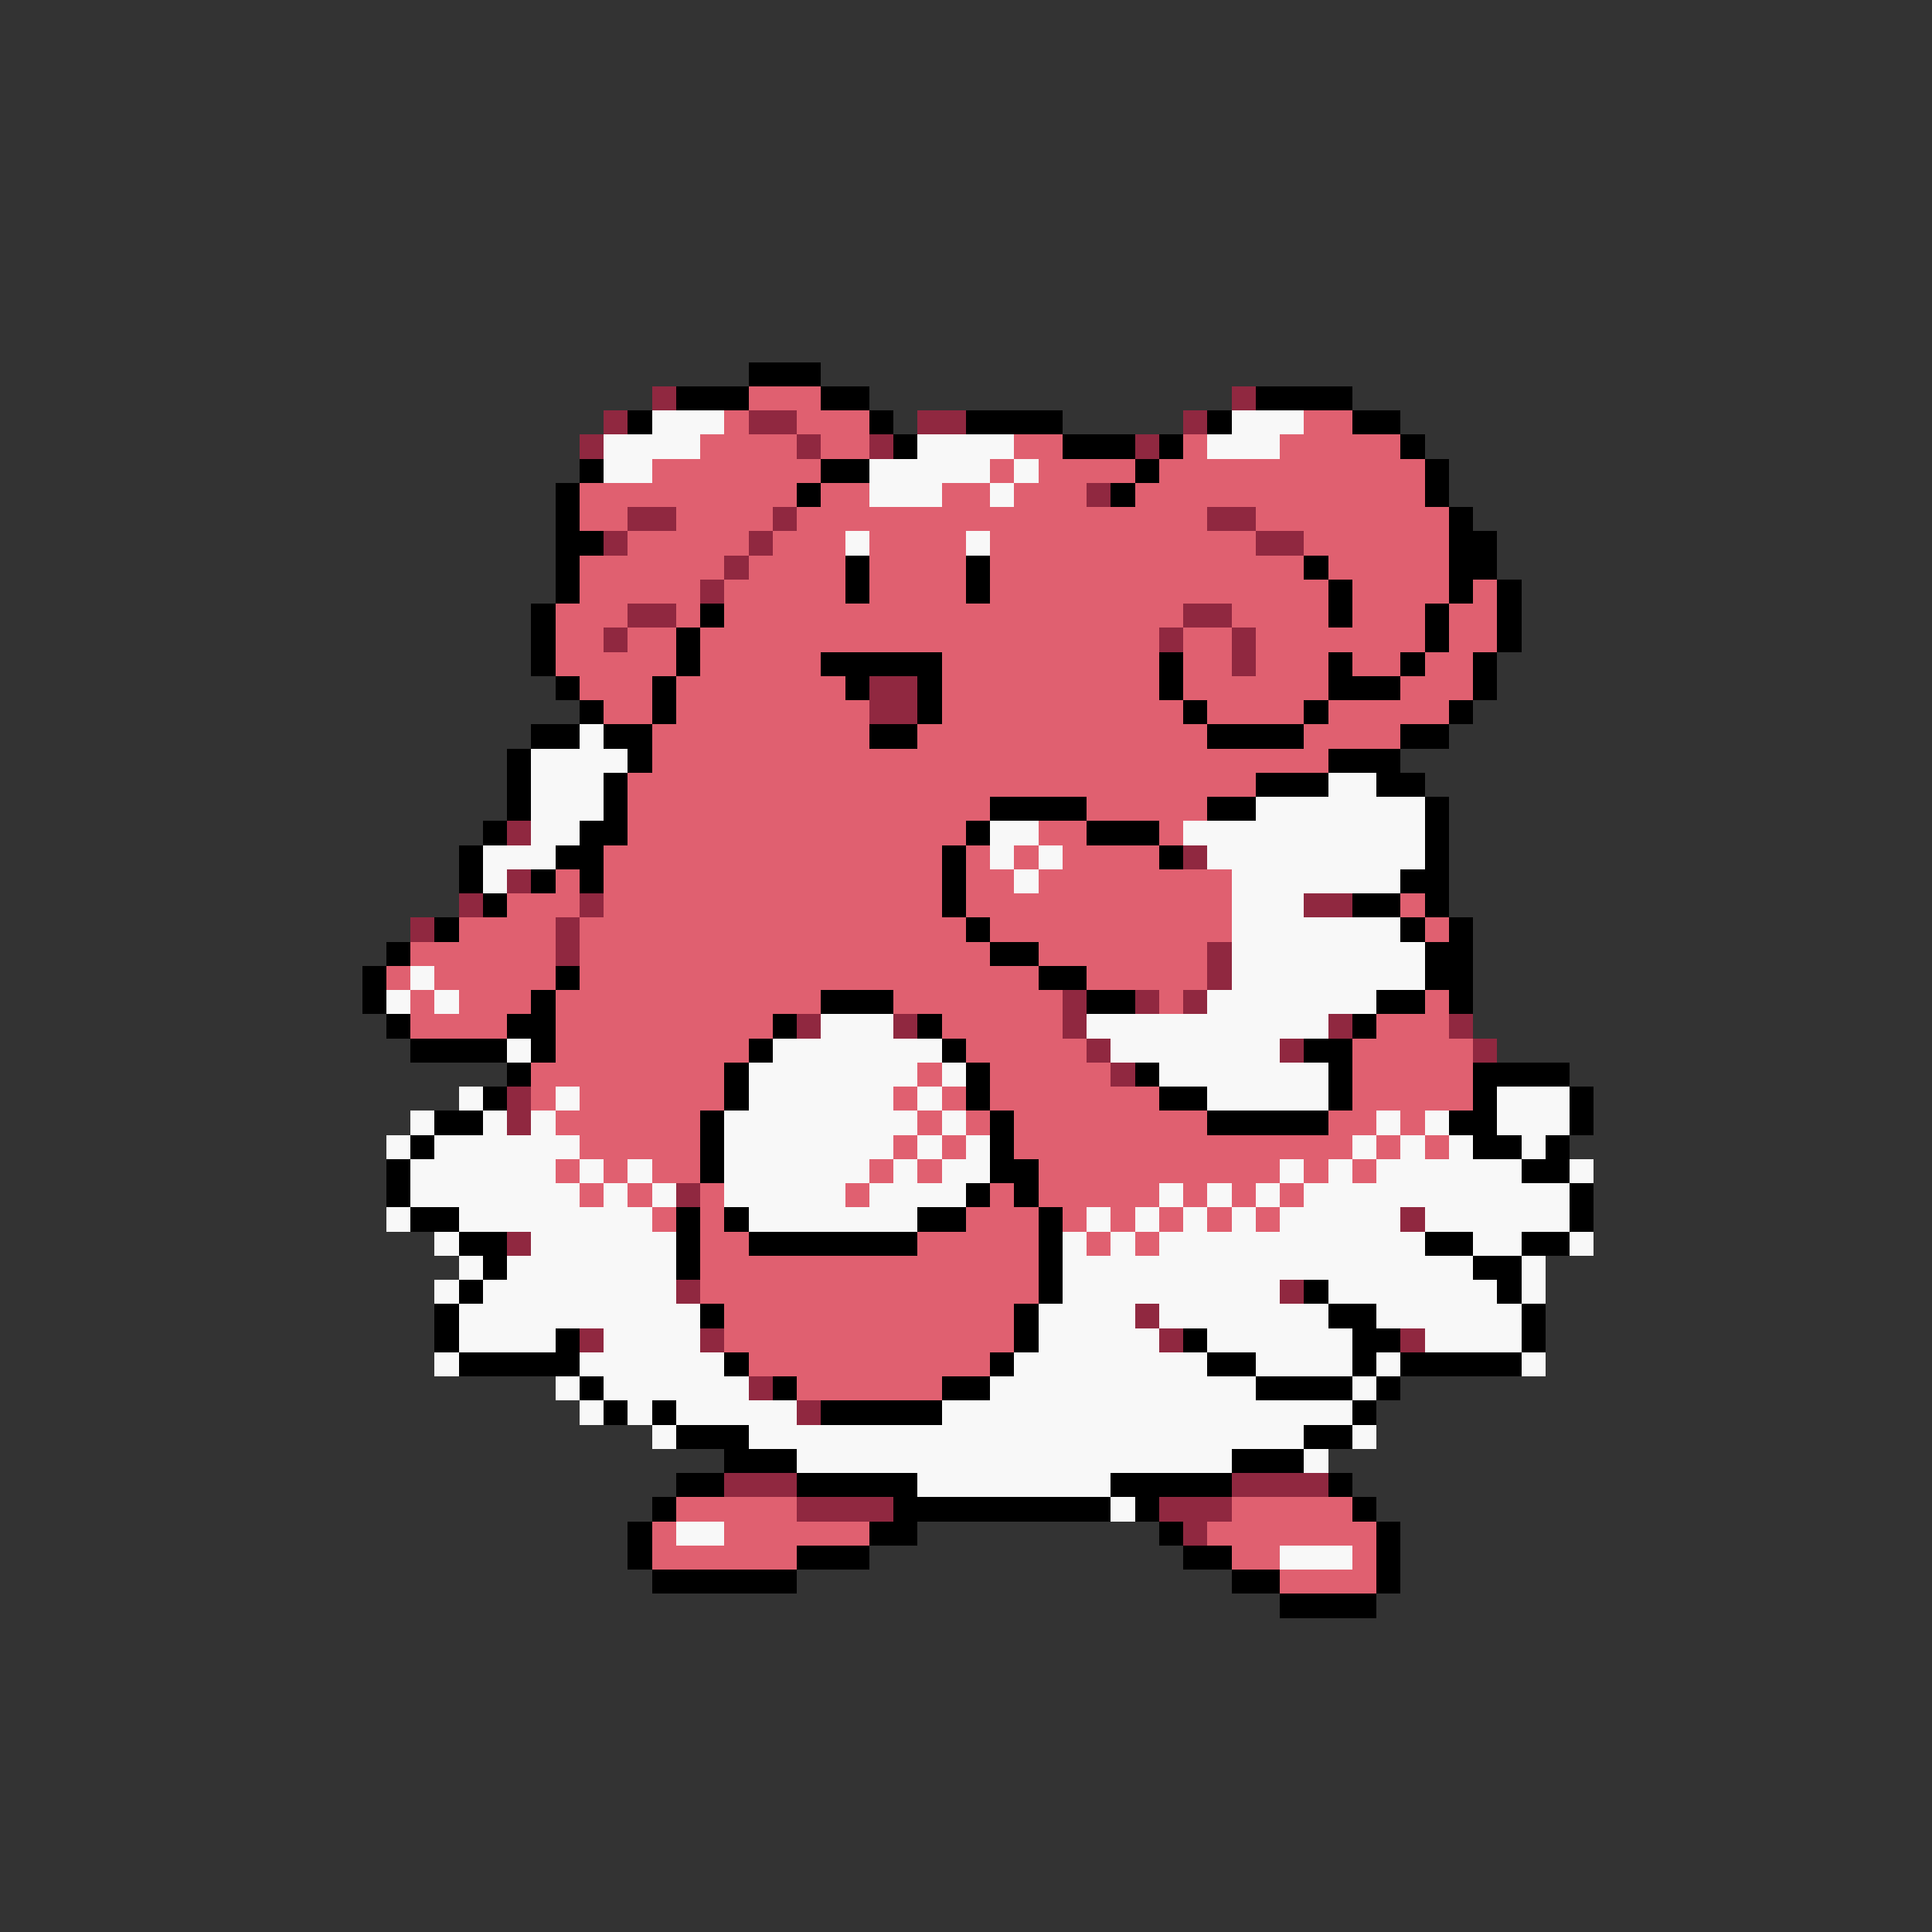 <svg xmlns="http://www.w3.org/2000/svg" viewBox="0 -0.5 80 80" shape-rendering="crispEdges">
<rect x="0" y="-0.5" width="80" height="80" fill="#333333" stroke="none"/>
<path stroke="#000000" d="M31 15h3M28 16h3M34 16h2M52 16h4M26 17h1M36 17h1M40 17h4M50 17h1M56 17h2M37 18h1M44 18h3M48 18h1M58 18h1M24 19h1M34 19h2M47 19h1M59 19h1M23 20h1M33 20h1M46 20h1M59 20h1M23 21h1M60 21h1M23 22h2M60 22h2M23 23h1M35 23h1M40 23h1M54 23h1M60 23h2M23 24h1M35 24h1M40 24h1M55 24h1M60 24h1M62 24h1M22 25h1M29 25h1M55 25h1M59 25h1M62 25h1M22 26h1M28 26h1M59 26h1M62 26h1M22 27h1M28 27h1M34 27h5M48 27h1M55 27h1M58 27h1M61 27h1M23 28h1M27 28h1M35 28h1M38 28h1M48 28h1M55 28h3M61 28h1M24 29h1M27 29h1M38 29h1M49 29h1M54 29h1M60 29h1M22 30h2M25 30h2M36 30h2M50 30h4M58 30h2M21 31h1M26 31h1M55 31h3M21 32h1M25 32h1M52 32h3M57 32h2M21 33h1M25 33h1M41 33h4M50 33h2M59 33h1M20 34h1M24 34h2M40 34h1M45 34h3M59 34h1M19 35h1M23 35h2M39 35h1M48 35h1M59 35h1M19 36h1M22 36h1M24 36h1M39 36h1M58 36h2M20 37h1M39 37h1M56 37h2M59 37h1M18 38h1M40 38h1M58 38h1M60 38h1M16 39h1M41 39h2M59 39h2M15 40h1M23 40h1M43 40h2M59 40h2M15 41h1M22 41h1M34 41h3M45 41h2M57 41h2M60 41h1M16 42h1M21 42h2M32 42h1M38 42h1M56 42h1M17 43h4M22 43h1M31 43h1M39 43h1M54 43h2M21 44h1M30 44h1M40 44h1M47 44h1M55 44h1M61 44h4M20 45h1M30 45h1M40 45h1M48 45h2M55 45h1M61 45h1M65 45h1M18 46h2M29 46h1M41 46h1M50 46h5M60 46h2M65 46h1M17 47h1M29 47h1M41 47h1M61 47h2M64 47h1M16 48h1M29 48h1M41 48h2M63 48h2M16 49h1M40 49h1M42 49h1M65 49h1M17 50h2M28 50h1M30 50h1M38 50h2M43 50h1M65 50h1M19 51h2M28 51h1M31 51h7M43 51h1M59 51h2M63 51h2M20 52h1M28 52h1M43 52h1M61 52h2M19 53h1M43 53h1M54 53h1M62 53h1M18 54h1M29 54h1M42 54h1M55 54h2M63 54h1M18 55h1M23 55h1M42 55h1M49 55h1M56 55h2M63 55h1M19 56h5M30 56h1M41 56h1M50 56h2M56 56h1M58 56h5M24 57h1M32 57h1M39 57h2M52 57h4M57 57h1M25 58h1M27 58h1M34 58h5M56 58h1M28 59h3M54 59h2M30 60h3M51 60h3M28 61h2M33 61h5M46 61h5M55 61h1M27 62h1M37 62h9M47 62h1M56 62h1M26 63h1M36 63h2M48 63h1M57 63h1M26 64h1M33 64h3M49 64h2M57 64h1M27 65h6M51 65h2M57 65h1M53 66h4" />
<path stroke="#902840" d="M27 16h1M51 16h1M25 17h1M31 17h2M38 17h2M49 17h1M24 18h1M33 18h1M36 18h1M47 18h1M45 20h1M26 21h2M32 21h1M50 21h2M25 22h1M31 22h1M52 22h2M30 23h1M29 24h1M26 25h2M49 25h2M25 26h1M48 26h1M51 26h1M51 27h1M36 28h2M36 29h2M21 34h1M49 35h1M21 36h1M19 37h1M24 37h1M54 37h2M17 38h1M23 38h1M23 39h1M50 39h1M50 40h1M44 41h1M47 41h1M49 41h1M33 42h1M37 42h1M44 42h1M55 42h1M60 42h1M45 43h1M53 43h1M61 43h1M46 44h1M21 45h1M21 46h1M28 49h1M58 50h1M21 51h1M28 53h1M53 53h1M47 54h1M24 55h1M29 55h1M48 55h1M58 55h1M31 57h1M33 58h1M30 61h3M51 61h4M33 62h4M48 62h3M49 63h1" />
<path stroke="#e06070" d="M31 16h3M30 17h1M33 17h3M54 17h2M29 18h4M34 18h2M42 18h2M49 18h1M53 18h5M27 19h7M41 19h1M43 19h4M48 19h11M24 20h9M34 20h2M39 20h2M42 20h3M47 20h12M24 21h2M28 21h4M33 21h17M52 21h8M26 22h5M32 22h3M36 22h4M41 22h11M54 22h6M24 23h6M31 23h4M36 23h4M41 23h13M55 23h5M24 24h5M30 24h5M36 24h4M41 24h14M56 24h4M61 24h1M23 25h3M28 25h1M30 25h19M51 25h4M56 25h3M60 25h2M23 26h2M26 26h2M29 26h19M49 26h2M52 26h7M60 26h2M23 27h5M29 27h5M39 27h9M49 27h2M52 27h3M56 27h2M59 27h2M24 28h3M28 28h7M39 28h9M49 28h6M58 28h3M25 29h2M28 29h8M39 29h10M50 29h4M55 29h5M27 30h9M38 30h12M54 30h4M27 31h28M26 32h26M26 33h15M45 33h5M26 34h14M43 34h2M48 34h1M25 35h14M40 35h1M42 35h1M44 35h4M23 36h1M25 36h14M40 36h2M43 36h8M21 37h3M25 37h14M40 37h11M58 37h1M19 38h4M24 38h16M41 38h10M59 38h1M17 39h6M24 39h17M43 39h7M16 40h1M18 40h5M24 40h19M45 40h5M17 41h1M19 41h3M23 41h11M37 41h7M48 41h1M59 41h1M17 42h4M23 42h9M39 42h5M57 42h3M23 43h8M40 43h5M56 43h5M22 44h8M38 44h1M41 44h5M56 44h5M22 45h1M24 45h6M37 45h1M39 45h1M41 45h7M56 45h5M23 46h6M38 46h1M40 46h1M42 46h8M55 46h2M58 46h1M24 47h5M37 47h1M39 47h1M42 47h14M57 47h1M59 47h1M23 48h1M25 48h1M27 48h2M36 48h1M38 48h1M43 48h10M54 48h1M56 48h1M24 49h1M26 49h1M29 49h1M35 49h1M41 49h1M43 49h5M49 49h1M51 49h1M53 49h1M27 50h1M29 50h1M40 50h3M44 50h1M46 50h1M48 50h1M50 50h1M52 50h1M29 51h2M38 51h5M45 51h1M47 51h1M29 52h14M29 53h14M30 54h12M30 55h12M31 56h10M33 57h6M28 62h5M51 62h5M27 63h1M30 63h6M50 63h7M27 64h6M51 64h2M56 64h1M53 65h4" />
<path stroke="#f8f8f8" d="M27 17h3M51 17h3M25 18h4M38 18h4M50 18h3M25 19h2M36 19h5M42 19h1M36 20h3M41 20h1M35 22h1M40 22h1M24 30h1M22 31h4M22 32h3M55 32h2M22 33h3M52 33h7M22 34h2M41 34h2M49 34h10M20 35h3M41 35h1M43 35h1M50 35h9M20 36h1M42 36h1M51 36h7M51 37h3M51 38h7M51 39h8M17 40h1M51 40h8M16 41h1M18 41h1M50 41h7M34 42h3M45 42h10M21 43h1M32 43h7M46 43h7M31 44h7M39 44h1M48 44h7M19 45h1M23 45h1M31 45h6M38 45h1M50 45h5M62 45h3M17 46h1M20 46h1M22 46h1M30 46h8M39 46h1M57 46h1M59 46h1M62 46h3M16 47h1M18 47h6M30 47h7M38 47h1M40 47h1M56 47h1M58 47h1M60 47h1M63 47h1M17 48h6M24 48h1M26 48h1M30 48h6M37 48h1M39 48h2M53 48h1M55 48h1M57 48h6M65 48h1M17 49h7M25 49h1M27 49h1M30 49h5M36 49h4M48 49h1M50 49h1M52 49h1M54 49h11M16 50h1M19 50h8M31 50h7M45 50h1M47 50h1M49 50h1M51 50h1M53 50h5M59 50h6M18 51h1M22 51h6M44 51h1M46 51h1M48 51h11M61 51h2M65 51h1M19 52h1M21 52h7M44 52h17M63 52h1M18 53h1M20 53h8M44 53h9M55 53h7M63 53h1M19 54h10M43 54h4M48 54h7M57 54h6M19 55h4M25 55h4M43 55h5M50 55h6M59 55h4M18 56h1M24 56h6M42 56h8M52 56h4M57 56h1M63 56h1M23 57h1M25 57h6M41 57h11M56 57h1M24 58h1M26 58h1M28 58h5M39 58h17M27 59h1M31 59h23M56 59h1M33 60h18M54 60h1M38 61h8M46 62h1M28 63h2M53 64h3" />
</svg>